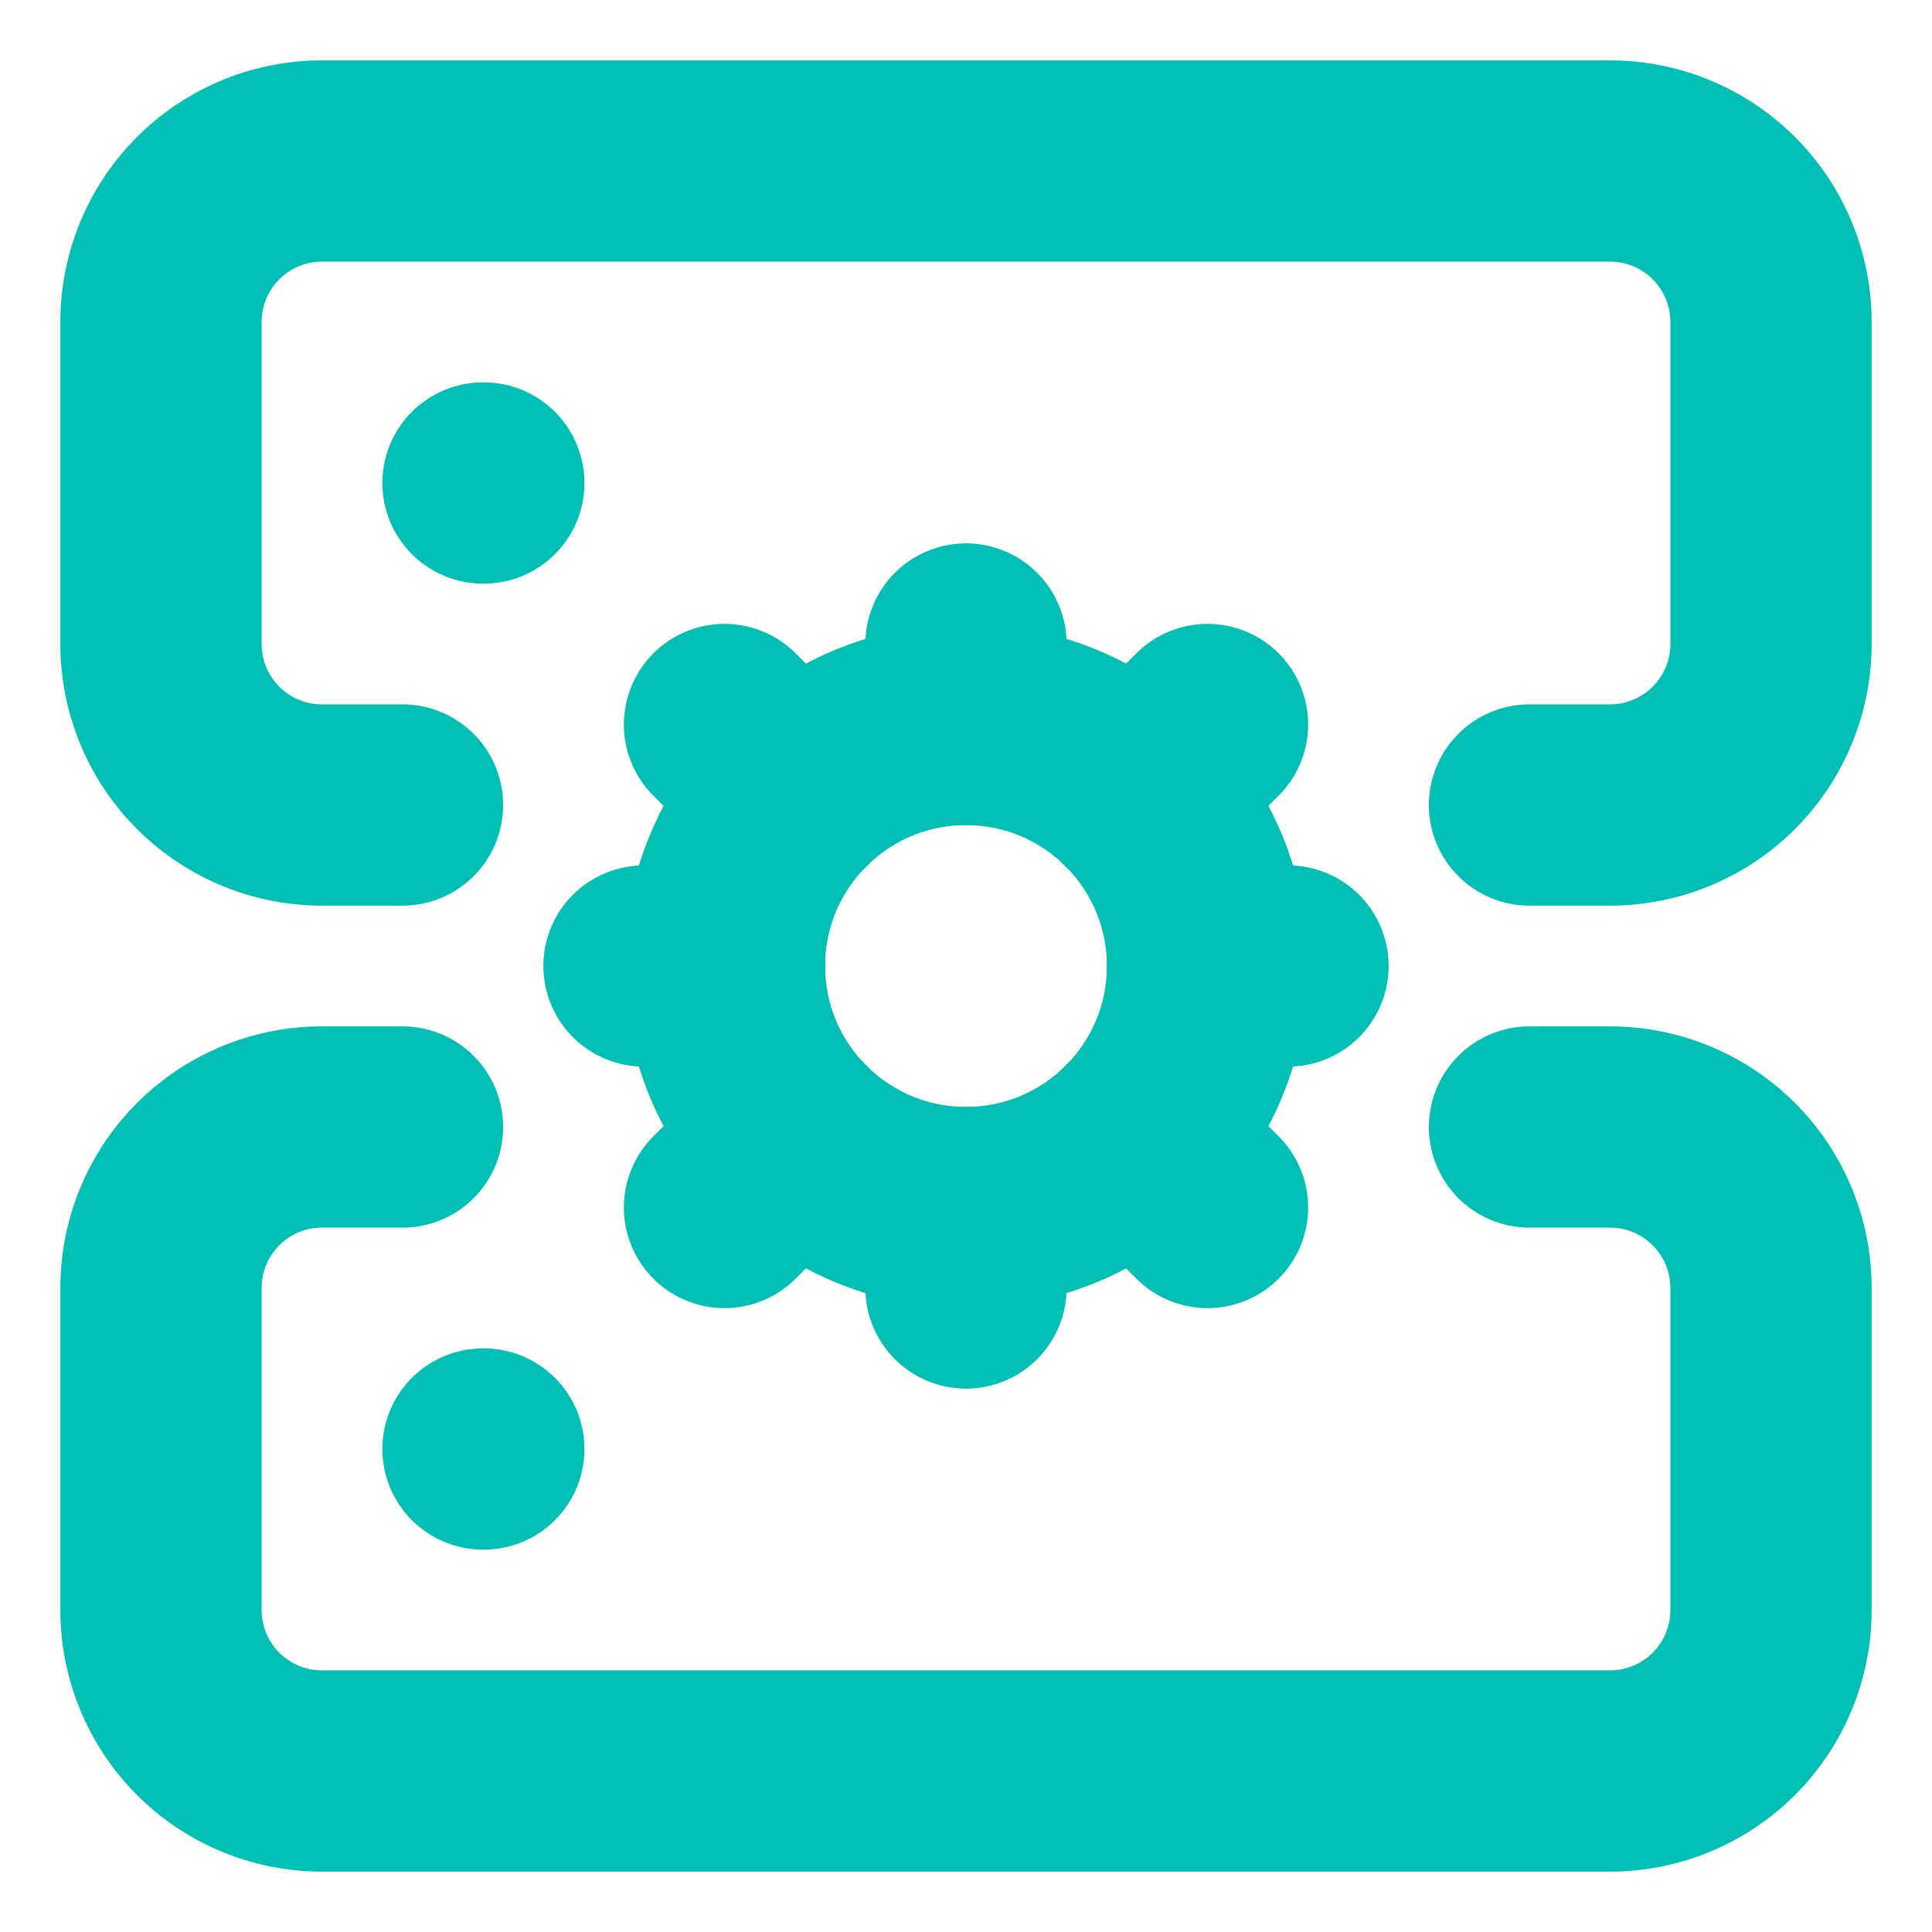 <svg xmlns="http://www.w3.org/2000/svg" width="64" height="64" viewBox="0 0 24 24" fill="none" stroke="#00c0b5" stroke-width="2.5" stroke-linecap="round" stroke-linejoin="round"><path d="M5 10H4a2 2 0 0 1-2-2V4a2 2 0 0 1 2-2h16a2 2 0 0 1 2 2v4a2 2 0 0 1-2 2h-1"></path><path d="M5 14H4a2 2 0 0 0-2 2v4a2 2 0 0 0 2 2h16a2 2 0 0 0 2-2v-4a2 2 0 0 0-2-2h-1"></path><path d="M6 6h.01"></path><path d="M6 18h.01"></path><circle cx="12" cy="12" r="3"></circle><path d="M12 8v1"></path><path d="M12 15v1"></path><path d="M16 12h-1"></path><path d="M9 12H8"></path><path d="m15 9-.88.88"></path><path d="M9.88 14.12 9 15"></path><path d="m15 15-.88-.88"></path><path d="M9.88 9.88 9 9"></path></svg>